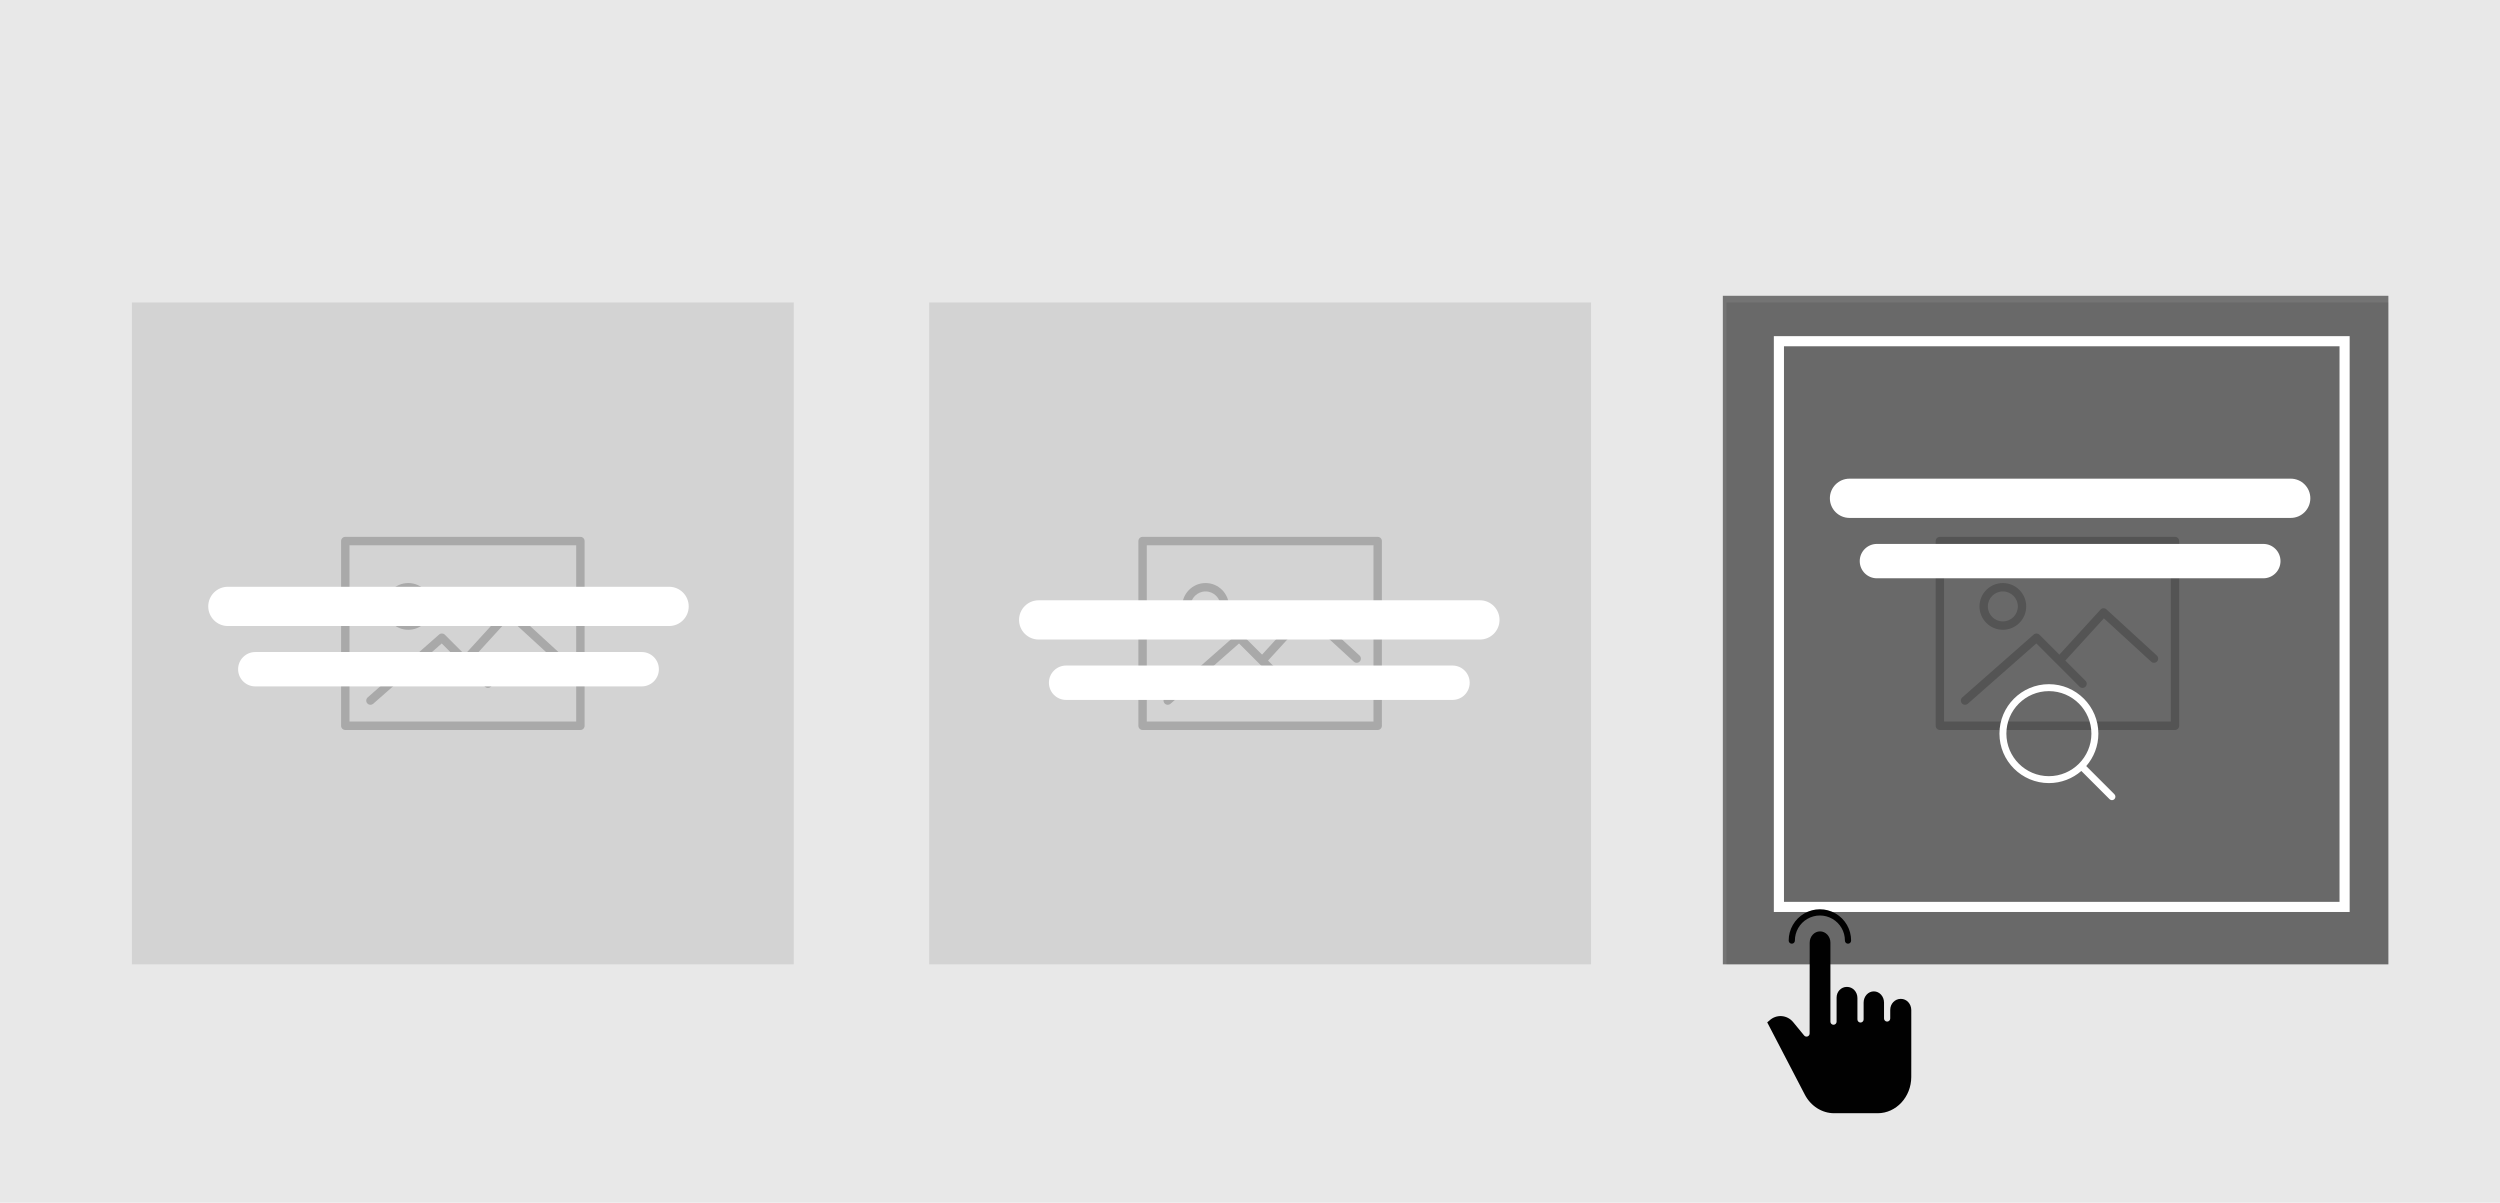 <?xml version="1.0" encoding="utf-8"?>
<!-- Generator: Adobe Illustrator 16.0.0, SVG Export Plug-In . SVG Version: 6.00 Build 0)  -->
<!DOCTYPE svg PUBLIC "-//W3C//DTD SVG 1.1//EN" "http://www.w3.org/Graphics/SVG/1.1/DTD/svg11.dtd">
<svg version="1.1" xmlns="http://www.w3.org/2000/svg" xmlns:xlink="http://www.w3.org/1999/xlink" x="0px" y="0px" width="185px"
	 height="89px" viewBox="0 0 185 89" enable-background="new 0 0 185 89" xml:space="preserve">
<g id="Layer_7">
	<rect fill="#E8E8E8" width="185" height="89"/>
</g>
<g id="template_4">
	<g>
		<g id="image_thumb_12_">
			<rect x="9.76" y="22.383" fill="#D3D3D3" width="48.979" height="48.978"/>
			<g opacity="0.2">
				<path fill="#010101" d="M42.949,39.727H25.551c-0.17,0-0.31,0.139-0.31,0.312v13.669c0,0.173,0.14,0.312,0.31,0.312h17.398
					c0.171,0,0.311-0.139,0.311-0.312V40.038C43.26,39.865,43.121,39.727,42.949,39.727z M42.638,53.396H25.862V40.349h16.776
					V53.396z"/>
				<path fill="#010101" d="M30.211,46.605c0.955,0,1.73-0.776,1.73-1.729c0-0.955-0.776-1.731-1.73-1.731
					c-0.953,0-1.73,0.776-1.73,1.73S29.258,46.605,30.211,46.605z M30.211,43.766c0.612,0,1.109,0.498,1.109,1.109
					c0,0.611-0.497,1.109-1.109,1.109c-0.611,0-1.109-0.498-1.109-1.108C29.102,44.264,29.6,43.766,30.211,43.766z"/>
				<path fill="#010101" d="M27.416,52.155c0.072,0,0.145-0.026,0.204-0.078l5.068-4.462l3.2,3.201c0.122,0.121,0.317,0.121,0.439,0
					c0.122-0.122,0.122-0.318,0-0.439l-1.493-1.493l2.852-3.125l3.499,3.207c0.127,0.116,0.323,0.108,0.44-0.02
					c0.115-0.125,0.106-0.323-0.021-0.438l-3.728-3.418c-0.06-0.056-0.142-0.083-0.224-0.081c-0.083,0.003-0.161,0.04-0.216,0.101
					l-3.043,3.333l-1.473-1.473c-0.116-0.117-0.302-0.123-0.425-0.015l-5.288,4.655c-0.128,0.114-0.141,0.311-0.027,0.44
					C27.243,52.119,27.329,52.155,27.416,52.155z"/>
			</g>
		</g>
		<path fill="#FFFFFF" d="M50.965,44.873c0,0.802-0.649,1.453-1.452,1.453H16.863c-0.802,0-1.453-0.651-1.453-1.453l0,0
			c0-0.802,0.651-1.452,1.453-1.452h32.649C50.315,43.421,50.965,44.071,50.965,44.873L50.965,44.873z"/>
		<path fill="#FFFFFF" d="M48.757,49.522c0,0.703-0.569,1.272-1.272,1.272H18.892c-0.702,0-1.272-0.569-1.272-1.272l0,0
			c0-0.703,0.57-1.272,1.272-1.272h28.593C48.188,48.25,48.757,48.82,48.757,49.522L48.757,49.522z"/>
	</g>
	<g>
		<g id="image_thumb_11_">
			<rect x="68.76" y="22.383" fill="#D3D3D3" width="48.98" height="48.978"/>
			<g opacity="0.2">
				<path fill="#010101" d="M101.949,39.727H84.551c-0.17,0-0.31,0.139-0.31,0.312v13.669c0,0.173,0.14,0.312,0.31,0.312h17.398
					c0.172,0,0.311-0.139,0.311-0.312V40.038C102.26,39.865,102.121,39.727,101.949,39.727z M101.639,53.396H84.862V40.349h16.777
					V53.396z"/>
				<path fill="#010101" d="M89.211,46.605c0.955,0,1.73-0.776,1.73-1.729c0-0.955-0.776-1.731-1.73-1.731
					c-0.953,0-1.73,0.776-1.73,1.73S88.258,46.605,89.211,46.605z M89.211,43.766c0.612,0,1.109,0.498,1.109,1.109
					c0,0.611-0.497,1.109-1.109,1.109c-0.611,0-1.109-0.498-1.109-1.108C88.102,44.264,88.6,43.766,89.211,43.766z"/>
				<path fill="#010101" d="M86.416,52.155c0.072,0,0.145-0.026,0.204-0.078l5.068-4.462l3.2,3.201c0.122,0.121,0.317,0.121,0.439,0
					c0.121-0.122,0.121-0.318,0-0.439l-1.493-1.493l2.853-3.125l3.498,3.207c0.127,0.116,0.323,0.108,0.439-0.02
					c0.115-0.125,0.107-0.323-0.02-0.438l-3.729-3.418c-0.06-0.056-0.141-0.083-0.223-0.081c-0.083,0.003-0.161,0.04-0.217,0.101
					l-3.043,3.333l-1.473-1.473c-0.116-0.117-0.303-0.123-0.425-0.015l-5.288,4.655c-0.128,0.114-0.141,0.311-0.027,0.44
					C86.243,52.119,86.329,52.155,86.416,52.155z"/>
			</g>
		</g>
		<path fill="#FFFFFF" d="M110.965,45.873c0,0.802-0.649,1.453-1.452,1.453H76.863c-0.802,0-1.453-0.651-1.453-1.453l0,0
			c0-0.802,0.651-1.452,1.453-1.452h32.649C110.315,44.421,110.965,45.071,110.965,45.873L110.965,45.873z"/>
		<path fill="#FFFFFF" d="M108.757,50.522c0,0.703-0.569,1.272-1.272,1.272H78.892c-0.702,0-1.272-0.569-1.272-1.272l0,0
			c0-0.703,0.57-1.272,1.272-1.272h28.593C108.188,49.25,108.757,49.82,108.757,50.522L108.757,50.522z"/>
	</g>
	<g>
		<g id="image_thumb_10_">
			<rect x="127.76" y="22.383" fill="#D3D3D3" width="48.98" height="48.978"/>
			<g opacity="0.2">
				<path fill="#010101" d="M160.949,39.727h-17.398c-0.17,0-0.311,0.139-0.311,0.312v13.669c0,0.173,0.141,0.312,0.311,0.312
					h17.398c0.172,0,0.311-0.139,0.311-0.312V40.038C161.26,39.865,161.121,39.727,160.949,39.727z M160.639,53.396h-16.777V40.349
					h16.777V53.396z"/>
				<path fill="#010101" d="M148.211,46.605c0.955,0,1.73-0.776,1.73-1.729c0-0.955-0.775-1.731-1.73-1.731
					c-0.953,0-1.73,0.776-1.73,1.73S147.258,46.605,148.211,46.605z M148.211,43.766c0.611,0,1.109,0.498,1.109,1.109
					c0,0.611-0.498,1.109-1.109,1.109s-1.109-0.498-1.109-1.108C147.102,44.264,147.6,43.766,148.211,43.766z"/>
				<path fill="#010101" d="M145.416,52.155c0.072,0,0.145-0.026,0.204-0.078l5.068-4.462l3.2,3.201
					c0.122,0.121,0.317,0.121,0.439,0c0.121-0.122,0.121-0.318,0-0.439l-1.493-1.493l2.853-3.125l3.498,3.207
					c0.127,0.116,0.323,0.108,0.439-0.02c0.115-0.125,0.107-0.323-0.02-0.438l-3.729-3.418c-0.06-0.056-0.141-0.083-0.223-0.081
					c-0.083,0.003-0.161,0.04-0.217,0.101l-3.043,3.333l-1.473-1.473c-0.116-0.117-0.303-0.123-0.425-0.015l-5.288,4.655
					c-0.128,0.114-0.141,0.311-0.026,0.44C145.243,52.119,145.328,52.155,145.416,52.155z"/>
			</g>
		</g>
		<rect x="127.49" y="21.888" opacity="0.5" fill="#010101" width="49.25" height="49.473"/>
		
			<rect x="131.639" y="25.25" fill="none" stroke="#FFFFFF" stroke-width="0.75" stroke-miterlimit="10" width="41.861" height="41.862"/>
		<g display="none">
			<path display="inline" fill="#FFFFFF" d="M155.956,58.943l-1.514-1.517c0.405-0.468,0.653-1.08,0.653-1.747
				c0-1.468-1.195-2.662-2.661-2.662c-1.469,0-2.662,1.196-2.662,2.662c0,1.468,1.196,2.663,2.662,2.663
				c0.665,0,1.274-0.249,1.743-0.657l1.519,1.52c0.033,0.035,0.083,0.056,0.128,0.056c0.051,0,0.098-0.018,0.132-0.056
				C156.029,59.133,156.029,59.013,155.956,58.943z M150.144,55.68c0-1.261,1.026-2.287,2.291-2.287
				c1.259,0,2.284,1.028,2.284,2.287c0,1.261-1.025,2.29-2.284,2.29C151.17,57.969,150.144,56.943,150.144,55.68z"/>
		</g>
		<path fill="#FFFFFF" d="M170.965,36.873c0,0.802-0.649,1.453-1.452,1.453h-32.649c-0.802,0-1.453-0.651-1.453-1.453l0,0
			c0-0.802,0.651-1.452,1.453-1.452h32.649C170.315,35.421,170.965,36.071,170.965,36.873L170.965,36.873z"/>
		<path fill="#FFFFFF" d="M168.757,41.522c0,0.703-0.569,1.272-1.272,1.272h-28.593c-0.702,0-1.272-0.569-1.272-1.272l0,0
			c0-0.703,0.57-1.272,1.272-1.272h28.593C168.188,40.25,168.757,40.82,168.757,41.522L168.757,41.522z"/>
	</g>
	<path fill="#010101" d="M140.671,73.917h-0.022c-0.42,0-0.772,0.356-0.772,0.816v0.636c0,0.127-0.104,0.229-0.23,0.229
		c-0.126,0-0.229-0.103-0.229-0.229v-1.175c0-0.459-0.334-0.832-0.754-0.832c-0.422,0-0.756,0.373-0.756,0.832v1.244
		c0,0.128-0.103,0.23-0.229,0.23c-0.128,0-0.23-0.103-0.23-0.23v-1.586c0-0.459-0.346-0.821-0.767-0.821h-0.022
		c-0.409,0-0.752,0.344-0.752,0.786v1.787c0,0.127-0.104,0.229-0.229,0.229c-0.127,0-0.229-0.103-0.229-0.229v-1.735
		c0-0.005-0.001-0.011-0.001-0.017c0-0.015,0.001-0.028,0.001-0.042v-4.056c0-0.459-0.347-0.832-0.767-0.832
		s-0.766,0.373-0.766,0.832l-0.005,6.726c0,0.097-0.062,0.184-0.152,0.216c-0.091,0.033-0.193,0.006-0.255-0.07l-0.803-0.978
		c-0.212-0.265-0.524-0.431-0.863-0.456c-0.331-0.022-0.657,0.096-0.898,0.323c-0.003,0.002-0.006,0.005-0.009,0.008l-0.158,0.131
		l2.784,5.352c0.44,0.844,1.271,1.373,2.17,1.373h3.218c1.37,0,2.485-1.205,2.487-2.682c0.001-0.781,0.001-1.368,0.002-1.84
		c0.001-1.263,0.002-1.727-0.001-3.118C141.432,74.281,141.09,73.917,140.671,73.917z"/>
	<path fill="#010101" d="M132.593,69.834c0.127,0,0.229-0.103,0.229-0.229c-0.002-0.663,0.35-1.277,0.924-1.609
		c0.574-0.332,1.281-0.332,1.855,0c0.573,0.333,0.926,0.946,0.923,1.609c0,0.127,0.104,0.229,0.229,0.229
		c0.127,0,0.229-0.103,0.229-0.229c0.004-0.827-0.437-1.593-1.152-2.008c-0.716-0.415-1.599-0.415-2.314,0
		c-0.716,0.415-1.156,1.181-1.153,2.008C132.363,69.732,132.467,69.834,132.593,69.834z"/>
	<g>
		<path fill="#FFFFFF" d="M156.467,58.775l-2.086-2.086c0.56-0.643,0.898-1.482,0.898-2.4c0-2.02-1.643-3.66-3.66-3.66
			c-2.02,0-3.66,1.643-3.66,3.66s1.643,3.66,3.66,3.66c0.917,0,1.757-0.339,2.4-0.898l2.086,2.086
			c0.049,0.049,0.116,0.076,0.181,0.076s0.131-0.025,0.181-0.076C156.565,59.038,156.565,58.874,156.467,58.775z M148.472,54.289
			c0-1.736,1.412-3.146,3.146-3.146c1.735,0,3.146,1.412,3.146,3.146s-1.411,3.148-3.146,3.148
			C149.884,57.437,148.472,56.025,148.472,54.289z"/>
	</g>
</g>
<g id="template_3" display="none">
	<g display="inline">
		<g id="image_thumb_9_">
			<rect x="9.76" y="22.383" fill="#D3D3D3" width="48.979" height="48.978"/>
			<g opacity="0.2">
				<path fill="#010101" d="M42.949,39.727H25.551c-0.17,0-0.31,0.139-0.31,0.312v13.669c0,0.173,0.14,0.312,0.31,0.312h17.398
					c0.171,0,0.311-0.139,0.311-0.312V40.038C43.26,39.865,43.121,39.727,42.949,39.727z M42.638,53.396H25.862V40.349h16.776
					V53.396z"/>
				<path fill="#010101" d="M30.211,46.605c0.955,0,1.73-0.776,1.73-1.729c0-0.955-0.776-1.731-1.73-1.731
					c-0.953,0-1.73,0.776-1.73,1.73S29.258,46.605,30.211,46.605z M30.211,43.766c0.612,0,1.109,0.498,1.109,1.109
					c0,0.611-0.497,1.109-1.109,1.109c-0.611,0-1.109-0.498-1.109-1.108C29.102,44.264,29.6,43.766,30.211,43.766z"/>
				<path fill="#010101" d="M27.416,52.155c0.072,0,0.145-0.026,0.204-0.078l5.068-4.462l3.2,3.201c0.122,0.121,0.317,0.121,0.439,0
					c0.122-0.122,0.122-0.318,0-0.439l-1.493-1.493l2.852-3.125l3.499,3.207c0.127,0.116,0.323,0.108,0.44-0.02
					c0.115-0.125,0.106-0.323-0.021-0.438l-3.728-3.418c-0.06-0.056-0.142-0.083-0.224-0.081c-0.083,0.003-0.161,0.04-0.216,0.101
					l-3.043,3.333l-1.473-1.473c-0.116-0.117-0.302-0.123-0.425-0.015l-5.288,4.655c-0.128,0.114-0.141,0.311-0.027,0.44
					C27.243,52.119,27.329,52.155,27.416,52.155z"/>
			</g>
		</g>
	</g>
	<g display="inline">
		<g id="image_thumb_8_">
			<rect x="68.76" y="22.383" fill="#D3D3D3" width="48.98" height="48.978"/>
			<g opacity="0.2">
				<path fill="#010101" d="M101.949,39.727H84.551c-0.17,0-0.31,0.139-0.31,0.312v13.669c0,0.173,0.14,0.312,0.31,0.312h17.398
					c0.172,0,0.311-0.139,0.311-0.312V40.038C102.26,39.865,102.121,39.727,101.949,39.727z M101.639,53.396H84.862V40.349h16.777
					V53.396z"/>
				<path fill="#010101" d="M89.211,46.605c0.955,0,1.73-0.776,1.73-1.729c0-0.955-0.776-1.731-1.73-1.731
					c-0.953,0-1.73,0.776-1.73,1.73S88.258,46.605,89.211,46.605z M89.211,43.766c0.612,0,1.109,0.498,1.109,1.109
					c0,0.611-0.497,1.109-1.109,1.109c-0.611,0-1.109-0.498-1.109-1.108C88.102,44.264,88.6,43.766,89.211,43.766z"/>
				<path fill="#010101" d="M86.416,52.155c0.072,0,0.145-0.026,0.204-0.078l5.068-4.462l3.2,3.201c0.122,0.121,0.317,0.121,0.439,0
					c0.121-0.122,0.121-0.318,0-0.439l-1.493-1.493l2.853-3.125l3.498,3.207c0.127,0.116,0.323,0.108,0.439-0.02
					c0.115-0.125,0.107-0.323-0.02-0.438l-3.729-3.418c-0.06-0.056-0.141-0.083-0.223-0.081c-0.083,0.003-0.161,0.04-0.217,0.101
					l-3.043,3.333l-1.473-1.473c-0.116-0.117-0.303-0.123-0.425-0.015l-5.288,4.655c-0.128,0.114-0.141,0.311-0.027,0.44
					C86.243,52.119,86.329,52.155,86.416,52.155z"/>
			</g>
		</g>
	</g>
	<g display="inline">
		<g id="image_thumb_7_">
			<rect x="127.76" y="22.383" fill="#D3D3D3" width="48.98" height="48.978"/>
			<g opacity="0.2">
				<path fill="#010101" d="M160.949,39.727h-17.398c-0.17,0-0.311,0.139-0.311,0.312v13.669c0,0.173,0.141,0.312,0.311,0.312
					h17.398c0.172,0,0.311-0.139,0.311-0.312V40.038C161.26,39.865,161.121,39.727,160.949,39.727z M160.639,53.396h-16.777V40.349
					h16.777V53.396z"/>
				<path fill="#010101" d="M148.211,46.605c0.955,0,1.73-0.776,1.73-1.729c0-0.955-0.775-1.731-1.73-1.731
					c-0.953,0-1.73,0.776-1.73,1.73S147.258,46.605,148.211,46.605z M148.211,43.766c0.611,0,1.109,0.498,1.109,1.109
					c0,0.611-0.498,1.109-1.109,1.109s-1.109-0.498-1.109-1.108C147.102,44.264,147.6,43.766,148.211,43.766z"/>
				<path fill="#010101" d="M145.416,52.155c0.072,0,0.145-0.026,0.204-0.078l5.068-4.462l3.2,3.201
					c0.122,0.121,0.317,0.121,0.439,0c0.121-0.122,0.121-0.318,0-0.439l-1.493-1.493l2.853-3.125l3.498,3.207
					c0.127,0.116,0.323,0.108,0.439-0.02c0.115-0.125,0.107-0.323-0.02-0.438l-3.729-3.418c-0.06-0.056-0.141-0.083-0.223-0.081
					c-0.083,0.003-0.161,0.04-0.217,0.101l-3.043,3.333l-1.473-1.473c-0.116-0.117-0.303-0.123-0.425-0.015l-5.288,4.655
					c-0.128,0.114-0.141,0.311-0.026,0.44C145.243,52.119,145.328,52.155,145.416,52.155z"/>
			</g>
		</g>
		<rect x="127.76" y="56.14" opacity="0.5" fill="#010101" width="48.98" height="15.222"/>
		<g>
			<path fill="#FFFFFF" d="M171.956,66.943l-1.514-1.517c0.405-0.468,0.653-1.08,0.653-1.747c0-1.468-1.195-2.662-2.661-2.662
				c-1.469,0-2.662,1.196-2.662,2.662c0,1.468,1.196,2.663,2.662,2.663c0.665,0,1.274-0.249,1.743-0.657l1.519,1.52
				c0.033,0.035,0.083,0.056,0.128,0.056c0.051,0,0.098-0.018,0.132-0.056C172.029,67.133,172.029,67.013,171.956,66.943z
				 M166.144,63.68c0-1.261,1.026-2.287,2.291-2.287c1.259,0,2.284,1.028,2.284,2.287c0,1.261-1.025,2.29-2.284,2.29
				C167.17,65.969,166.144,64.943,166.144,63.68z"/>
		</g>
		<path fill="#FFFFFF" d="M156.965,61.873c0,0.803-0.467,1.453-1.044,1.453h-23.467c-0.576,0-1.044-0.65-1.044-1.453l0,0
			c0-0.802,0.468-1.452,1.044-1.452h23.467C156.498,60.421,156.965,61.071,156.965,61.873L156.965,61.873z"/>
		<path fill="#FFFFFF" d="M153.79,66.522c0,0.703-0.409,1.272-0.914,1.272h-20.552c-0.504,0-0.914-0.569-0.914-1.272l0,0
			c0-0.702,0.41-1.272,0.914-1.272h20.552C153.381,65.25,153.79,65.82,153.79,66.522L153.79,66.522z"/>
	</g>
	<path display="inline" fill="#010101" d="M140.671,73.917h-0.022c-0.42,0-0.772,0.356-0.772,0.816v0.636
		c0,0.127-0.104,0.229-0.23,0.229c-0.126,0-0.229-0.103-0.229-0.229v-1.175c0-0.459-0.334-0.832-0.754-0.832
		c-0.422,0-0.756,0.373-0.756,0.832v1.244c0,0.128-0.103,0.23-0.229,0.23c-0.128,0-0.23-0.103-0.23-0.23v-1.586
		c0-0.459-0.346-0.821-0.767-0.821h-0.022c-0.409,0-0.752,0.344-0.752,0.786v1.787c0,0.127-0.104,0.229-0.229,0.229
		c-0.127,0-0.229-0.103-0.229-0.229v-1.735c0-0.005-0.001-0.011-0.001-0.017c0-0.015,0.001-0.028,0.001-0.042v-4.056
		c0-0.459-0.347-0.832-0.767-0.832s-0.766,0.373-0.766,0.832l-0.005,6.726c0,0.097-0.062,0.184-0.152,0.216
		c-0.091,0.033-0.193,0.006-0.255-0.07l-0.803-0.978c-0.212-0.265-0.524-0.431-0.863-0.456c-0.331-0.022-0.657,0.096-0.898,0.323
		c-0.003,0.002-0.006,0.005-0.009,0.008l-0.158,0.131l2.784,5.352c0.44,0.844,1.271,1.373,2.17,1.373h3.218
		c1.37,0,2.485-1.205,2.487-2.682c0.001-0.781,0.001-1.368,0.002-1.84c0.001-1.263,0.002-1.727-0.001-3.118
		C141.432,74.281,141.09,73.917,140.671,73.917z"/>
	<path display="inline" fill="#010101" d="M132.593,69.834c0.127,0,0.229-0.103,0.229-0.229c-0.002-0.663,0.35-1.277,0.924-1.609
		c0.574-0.332,1.281-0.332,1.855,0c0.573,0.333,0.926,0.946,0.923,1.609c0,0.127,0.104,0.229,0.229,0.229
		c0.127,0,0.229-0.103,0.229-0.229c0.004-0.827-0.437-1.593-1.152-2.008c-0.716-0.415-1.599-0.415-2.314,0
		c-0.716,0.415-1.156,1.181-1.153,2.008C132.363,69.732,132.467,69.834,132.593,69.834z"/>
</g>
<g id="template_2" display="none">
	<g display="inline">
		<g id="image_thumb_6_">
			<rect x="9.76" y="22.383" fill="#D3D3D3" width="48.979" height="48.978"/>
			<g opacity="0.2">
				<path fill="#010101" d="M42.949,39.727H25.551c-0.17,0-0.31,0.139-0.31,0.312v13.669c0,0.173,0.14,0.312,0.31,0.312h17.398
					c0.171,0,0.311-0.139,0.311-0.312V40.038C43.26,39.865,43.121,39.727,42.949,39.727z M42.638,53.396H25.862V40.349h16.776
					V53.396z"/>
				<path fill="#010101" d="M30.211,46.605c0.955,0,1.73-0.776,1.73-1.729c0-0.955-0.776-1.731-1.73-1.731
					c-0.953,0-1.73,0.776-1.73,1.73S29.258,46.605,30.211,46.605z M30.211,43.766c0.612,0,1.109,0.498,1.109,1.109
					c0,0.611-0.497,1.109-1.109,1.109c-0.611,0-1.109-0.498-1.109-1.108C29.102,44.264,29.6,43.766,30.211,43.766z"/>
				<path fill="#010101" d="M27.416,52.155c0.072,0,0.145-0.026,0.204-0.078l5.068-4.462l3.2,3.201c0.122,0.121,0.317,0.121,0.439,0
					c0.122-0.122,0.122-0.318,0-0.439l-1.493-1.493l2.852-3.125l3.499,3.207c0.127,0.116,0.323,0.108,0.44-0.02
					c0.115-0.125,0.106-0.323-0.021-0.438l-3.728-3.418c-0.06-0.056-0.142-0.083-0.224-0.081c-0.083,0.003-0.161,0.04-0.216,0.101
					l-3.043,3.333l-1.473-1.473c-0.116-0.117-0.302-0.123-0.425-0.015l-5.288,4.655c-0.128,0.114-0.141,0.311-0.027,0.44
					C27.243,52.119,27.329,52.155,27.416,52.155z"/>
			</g>
		</g>
	</g>
	<g display="inline">
		<g id="image_thumb_5_">
			<rect x="68.76" y="22.383" fill="#D3D3D3" width="48.98" height="48.978"/>
			<g opacity="0.2">
				<path fill="#010101" d="M101.949,39.727H84.551c-0.17,0-0.31,0.139-0.31,0.312v13.669c0,0.173,0.14,0.312,0.31,0.312h17.398
					c0.172,0,0.311-0.139,0.311-0.312V40.038C102.26,39.865,102.121,39.727,101.949,39.727z M101.639,53.396H84.862V40.349h16.777
					V53.396z"/>
				<path fill="#010101" d="M89.211,46.605c0.955,0,1.73-0.776,1.73-1.729c0-0.955-0.776-1.731-1.73-1.731
					c-0.953,0-1.73,0.776-1.73,1.73S88.258,46.605,89.211,46.605z M89.211,43.766c0.612,0,1.109,0.498,1.109,1.109
					c0,0.611-0.497,1.109-1.109,1.109c-0.611,0-1.109-0.498-1.109-1.108C88.102,44.264,88.6,43.766,89.211,43.766z"/>
				<path fill="#010101" d="M86.416,52.155c0.072,0,0.145-0.026,0.204-0.078l5.068-4.462l3.2,3.201c0.122,0.121,0.317,0.121,0.439,0
					c0.121-0.122,0.121-0.318,0-0.439l-1.493-1.493l2.853-3.125l3.498,3.207c0.127,0.116,0.323,0.108,0.439-0.02
					c0.115-0.125,0.107-0.323-0.02-0.438l-3.729-3.418c-0.06-0.056-0.141-0.083-0.223-0.081c-0.083,0.003-0.161,0.04-0.217,0.101
					l-3.043,3.333l-1.473-1.473c-0.116-0.117-0.303-0.123-0.425-0.015l-5.288,4.655c-0.128,0.114-0.141,0.311-0.027,0.44
					C86.243,52.119,86.329,52.155,86.416,52.155z"/>
			</g>
		</g>
	</g>
	<g display="inline">
		<g id="image_thumb_4_">
			<rect x="127.76" y="22.383" fill="#D3D3D3" width="48.98" height="48.978"/>
			<g opacity="0.2">
				<path fill="#010101" d="M160.949,39.727h-17.398c-0.17,0-0.311,0.139-0.311,0.312v13.669c0,0.173,0.141,0.312,0.311,0.312
					h17.398c0.172,0,0.311-0.139,0.311-0.312V40.038C161.26,39.865,161.121,39.727,160.949,39.727z M160.639,53.396h-16.777V40.349
					h16.777V53.396z"/>
				<path fill="#010101" d="M148.211,46.605c0.955,0,1.73-0.776,1.73-1.729c0-0.955-0.775-1.731-1.73-1.731
					c-0.953,0-1.73,0.776-1.73,1.73S147.258,46.605,148.211,46.605z M148.211,43.766c0.611,0,1.109,0.498,1.109,1.109
					c0,0.611-0.498,1.109-1.109,1.109s-1.109-0.498-1.109-1.108C147.102,44.264,147.6,43.766,148.211,43.766z"/>
				<path fill="#010101" d="M145.416,52.155c0.072,0,0.145-0.026,0.204-0.078l5.068-4.462l3.2,3.201
					c0.122,0.121,0.317,0.121,0.439,0c0.121-0.122,0.121-0.318,0-0.439l-1.493-1.493l2.853-3.125l3.498,3.207
					c0.127,0.116,0.323,0.108,0.439-0.02c0.115-0.125,0.107-0.323-0.02-0.438l-3.729-3.418c-0.06-0.056-0.141-0.083-0.223-0.081
					c-0.083,0.003-0.161,0.04-0.217,0.101l-3.043,3.333l-1.473-1.473c-0.116-0.117-0.303-0.123-0.425-0.015l-5.288,4.655
					c-0.128,0.114-0.141,0.311-0.026,0.44C145.243,52.119,145.328,52.155,145.416,52.155z"/>
			</g>
		</g>
		<rect x="127.49" y="21.888" opacity="0.5" fill="#010101" width="49.25" height="49.473"/>
		<g>
			<path fill="#FFFFFF" d="M155.956,58.943l-1.514-1.517c0.405-0.468,0.653-1.08,0.653-1.747c0-1.468-1.195-2.662-2.661-2.662
				c-1.469,0-2.662,1.196-2.662,2.662c0,1.468,1.196,2.663,2.662,2.663c0.665,0,1.274-0.249,1.743-0.657l1.519,1.52
				c0.033,0.035,0.083,0.056,0.128,0.056c0.051,0,0.098-0.018,0.132-0.056C156.029,59.133,156.029,59.013,155.956,58.943z
				 M150.144,55.68c0-1.261,1.026-2.287,2.291-2.287c1.259,0,2.284,1.028,2.284,2.287c0,1.261-1.025,2.29-2.284,2.29
				C151.17,57.969,150.144,56.943,150.144,55.68z"/>
		</g>
		<path fill="#FFFFFF" d="M169.965,41.873c0,0.802-0.649,1.453-1.452,1.453h-32.649c-0.802,0-1.453-0.651-1.453-1.453l0,0
			c0-0.802,0.651-1.452,1.453-1.452h32.649C169.315,40.421,169.965,41.071,169.965,41.873L169.965,41.873z"/>
		<path fill="#FFFFFF" d="M167.757,46.522c0,0.703-0.569,1.272-1.272,1.272h-28.593c-0.702,0-1.272-0.569-1.272-1.272l0,0
			c0-0.703,0.57-1.272,1.272-1.272h28.593C167.188,45.25,167.757,45.82,167.757,46.522L167.757,46.522z"/>
	</g>
	<path display="inline" fill="#010101" d="M140.671,73.917h-0.022c-0.42,0-0.772,0.356-0.772,0.816v0.636
		c0,0.127-0.104,0.229-0.23,0.229c-0.126,0-0.229-0.103-0.229-0.229v-1.175c0-0.459-0.334-0.832-0.754-0.832
		c-0.422,0-0.756,0.373-0.756,0.832v1.244c0,0.128-0.103,0.23-0.229,0.23c-0.128,0-0.23-0.103-0.23-0.23v-1.586
		c0-0.459-0.346-0.821-0.767-0.821h-0.022c-0.409,0-0.752,0.344-0.752,0.786v1.787c0,0.127-0.104,0.229-0.229,0.229
		c-0.127,0-0.229-0.103-0.229-0.229v-1.735c0-0.005-0.001-0.011-0.001-0.017c0-0.015,0.001-0.028,0.001-0.042v-4.056
		c0-0.459-0.347-0.832-0.767-0.832s-0.766,0.373-0.766,0.832l-0.005,6.726c0,0.097-0.062,0.184-0.152,0.216
		c-0.091,0.033-0.193,0.006-0.255-0.07l-0.803-0.978c-0.212-0.265-0.524-0.431-0.863-0.456c-0.331-0.022-0.657,0.096-0.898,0.323
		c-0.003,0.002-0.006,0.005-0.009,0.008l-0.158,0.131l2.784,5.352c0.44,0.844,1.271,1.373,2.17,1.373h3.218
		c1.37,0,2.485-1.205,2.487-2.682c0.001-0.781,0.001-1.368,0.002-1.84c0.001-1.263,0.002-1.727-0.001-3.118
		C141.432,74.281,141.09,73.917,140.671,73.917z"/>
	<path display="inline" fill="#010101" d="M132.593,69.834c0.127,0,0.229-0.103,0.229-0.229c-0.002-0.663,0.35-1.277,0.924-1.609
		c0.574-0.332,1.281-0.332,1.855,0c0.573,0.333,0.926,0.946,0.923,1.609c0,0.127,0.104,0.229,0.229,0.229
		c0.127,0,0.229-0.103,0.229-0.229c0.004-0.827-0.437-1.593-1.152-2.008c-0.716-0.415-1.599-0.415-2.314,0
		c-0.716,0.415-1.156,1.181-1.153,2.008C132.363,69.732,132.467,69.834,132.593,69.834z"/>
</g>
<g id="template_1" display="none">
	<g display="inline">
		<g opacity="0.1">
			<path fill="#010101" d="M58.821,73.157l-1.628-1.631c0.436-0.504,0.702-1.161,0.702-1.879c0-1.58-1.286-2.863-2.863-2.863
				c-1.579,0-2.862,1.286-2.862,2.863c0,1.579,1.286,2.864,2.862,2.864c0.717,0,1.373-0.268,1.876-0.706l1.631,1.634
				c0.038,0.038,0.09,0.061,0.139,0.061c0.054,0,0.106-0.02,0.142-0.061C58.901,73.361,58.901,73.232,58.821,73.157z M52.57,69.647
				c0-1.356,1.104-2.46,2.463-2.46c1.354,0,2.458,1.106,2.458,2.46c0,1.356-1.104,2.463-2.458,2.463
				C53.674,72.11,52.57,71.006,52.57,69.647z"/>
		</g>
		<path opacity="0.1" fill="#010101" d="M48,67.705c0,0.863-0.7,1.563-1.563,1.563H11.323c-0.863,0-1.563-0.7-1.563-1.563l0,0
			c0-0.863,0.7-1.563,1.563-1.563h35.115C47.3,66.142,48,66.842,48,67.705L48,67.705z"/>
		<path opacity="0.1" fill="#010101" d="M43.625,72.705c0,0.756-0.613,1.368-1.369,1.368H11.504c-0.756,0-1.369-0.612-1.369-1.368
			l0,0c0-0.756,0.613-1.369,1.369-1.369h30.752C43.012,71.336,43.625,71.949,43.625,72.705L43.625,72.705z"/>
		<g id="image_thumb_1_">
			<rect x="9.76" y="13.383" fill="#D3D3D3" width="48.979" height="48.979"/>
			<g opacity="0.2">
				<path fill="#010101" d="M42.949,30.727H25.551c-0.17,0-0.31,0.139-0.31,0.312v13.669c0,0.173,0.14,0.312,0.31,0.312h17.398
					c0.171,0,0.311-0.139,0.311-0.312V31.038C43.26,30.865,43.121,30.727,42.949,30.727z M42.638,44.396H25.862V31.349h16.776
					V44.396z"/>
				<path fill="#010101" d="M30.211,37.605c0.955,0,1.73-0.776,1.73-1.729c0-0.955-0.776-1.731-1.73-1.731
					c-0.953,0-1.73,0.776-1.73,1.73S29.258,37.605,30.211,37.605z M30.211,34.766c0.612,0,1.109,0.498,1.109,1.109
					c0,0.611-0.497,1.109-1.109,1.109c-0.611,0-1.109-0.498-1.109-1.108C29.102,35.264,29.6,34.766,30.211,34.766z"/>
				<path fill="#010101" d="M27.416,43.155c0.072,0,0.145-0.026,0.204-0.078l5.068-4.462l3.2,3.201c0.122,0.121,0.317,0.121,0.439,0
					c0.122-0.122,0.122-0.318,0-0.439l-1.493-1.493l2.852-3.125l3.499,3.207c0.127,0.116,0.323,0.108,0.44-0.02
					c0.115-0.125,0.106-0.323-0.021-0.438l-3.728-3.418c-0.06-0.056-0.142-0.083-0.224-0.081c-0.083,0.003-0.161,0.04-0.216,0.101
					l-3.043,3.333l-1.473-1.473c-0.116-0.117-0.302-0.123-0.425-0.015l-5.288,4.655c-0.128,0.114-0.141,0.311-0.027,0.44
					C27.243,43.119,27.329,43.155,27.416,43.155z"/>
			</g>
		</g>
	</g>
	<g display="inline">
		<g opacity="0.1">
			<path fill="#010101" d="M117.821,73.157l-1.628-1.631c0.436-0.504,0.702-1.161,0.702-1.879c0-1.58-1.286-2.863-2.862-2.863
				c-1.579,0-2.862,1.286-2.862,2.863c0,1.579,1.286,2.864,2.862,2.864c0.717,0,1.372-0.268,1.876-0.706l1.632,1.634
				c0.037,0.038,0.09,0.061,0.139,0.061c0.054,0,0.105-0.02,0.142-0.061C117.9,73.361,117.9,73.232,117.821,73.157z M111.57,69.647
				c0-1.356,1.104-2.46,2.463-2.46c1.354,0,2.458,1.106,2.458,2.46c0,1.356-1.104,2.463-2.458,2.463
				C112.674,72.11,111.57,71.006,111.57,69.647z"/>
		</g>
		<path opacity="0.1" fill="#010101" d="M107,67.705c0,0.863-0.699,1.563-1.563,1.563H70.323c-0.863,0-1.563-0.7-1.563-1.563l0,0
			c0-0.863,0.7-1.563,1.563-1.563h35.115C106.301,66.142,107,66.842,107,67.705L107,67.705z"/>
		<path opacity="0.1" fill="#010101" d="M102.625,72.705c0,0.756-0.613,1.368-1.369,1.368H70.504c-0.756,0-1.369-0.612-1.369-1.368
			l0,0c0-0.756,0.613-1.369,1.369-1.369h30.752C102.012,71.336,102.625,71.949,102.625,72.705L102.625,72.705z"/>
		<g id="image_thumb_2_">
			<rect x="68.76" y="13.383" fill="#D3D3D3" width="48.98" height="48.979"/>
			<g opacity="0.2">
				<path fill="#010101" d="M101.949,30.727H84.551c-0.17,0-0.31,0.139-0.31,0.312v13.669c0,0.173,0.14,0.312,0.31,0.312h17.398
					c0.172,0,0.311-0.139,0.311-0.312V31.038C102.26,30.865,102.121,30.727,101.949,30.727z M101.639,44.396H84.862V31.349h16.777
					V44.396z"/>
				<path fill="#010101" d="M89.211,37.605c0.955,0,1.73-0.776,1.73-1.729c0-0.955-0.776-1.731-1.73-1.731
					c-0.953,0-1.73,0.776-1.73,1.73S88.258,37.605,89.211,37.605z M89.211,34.766c0.612,0,1.109,0.498,1.109,1.109
					c0,0.611-0.497,1.109-1.109,1.109c-0.611,0-1.109-0.498-1.109-1.108C88.102,35.264,88.6,34.766,89.211,34.766z"/>
				<path fill="#010101" d="M86.416,43.155c0.072,0,0.145-0.026,0.204-0.078l5.068-4.462l3.2,3.201c0.122,0.121,0.317,0.121,0.439,0
					c0.121-0.122,0.121-0.318,0-0.439l-1.493-1.493l2.853-3.125l3.498,3.207c0.127,0.116,0.323,0.108,0.439-0.02
					c0.115-0.125,0.107-0.323-0.02-0.438l-3.729-3.418c-0.06-0.056-0.141-0.083-0.223-0.081c-0.083,0.003-0.161,0.04-0.217,0.101
					l-3.043,3.333l-1.473-1.473c-0.116-0.117-0.303-0.123-0.425-0.015l-5.288,4.655c-0.128,0.114-0.141,0.311-0.027,0.44
					C86.243,43.119,86.329,43.155,86.416,43.155z"/>
			</g>
		</g>
	</g>
	<g display="inline">
		<g opacity="0.1">
			<path fill="#010101" d="M176.821,73.157l-1.628-1.631c0.436-0.504,0.702-1.161,0.702-1.879c0-1.58-1.286-2.863-2.862-2.863
				c-1.579,0-2.862,1.286-2.862,2.863c0,1.579,1.286,2.864,2.862,2.864c0.717,0,1.372-0.268,1.876-0.706l1.632,1.634
				c0.037,0.038,0.09,0.061,0.139,0.061c0.054,0,0.105-0.02,0.142-0.061C176.9,73.361,176.9,73.232,176.821,73.157z M170.57,69.647
				c0-1.356,1.104-2.46,2.463-2.46c1.354,0,2.458,1.106,2.458,2.46c0,1.356-1.104,2.463-2.458,2.463
				C171.674,72.11,170.57,71.006,170.57,69.647z"/>
		</g>
		<path opacity="0.1" fill="#010101" d="M166,67.705c0,0.863-0.699,1.563-1.563,1.563h-35.115c-0.862,0-1.563-0.7-1.563-1.563l0,0
			c0-0.863,0.7-1.563,1.563-1.563h35.115C165.301,66.142,166,66.842,166,67.705L166,67.705z"/>
		<path opacity="0.1" fill="#010101" d="M161.625,72.705c0,0.756-0.613,1.368-1.369,1.368h-30.752c-0.756,0-1.369-0.612-1.369-1.368
			l0,0c0-0.756,0.613-1.369,1.369-1.369h30.752C161.012,71.336,161.625,71.949,161.625,72.705L161.625,72.705z"/>
		<g id="image_thumb_3_">
			<rect x="127.76" y="13.383" fill="#D3D3D3" width="48.98" height="48.979"/>
			<g opacity="0.2">
				<path fill="#010101" d="M160.949,30.727h-17.398c-0.17,0-0.311,0.139-0.311,0.312v13.669c0,0.173,0.141,0.312,0.311,0.312
					h17.398c0.172,0,0.311-0.139,0.311-0.312V31.038C161.26,30.865,161.121,30.727,160.949,30.727z M160.639,44.396h-16.777V31.349
					h16.777V44.396z"/>
				<path fill="#010101" d="M148.211,37.605c0.955,0,1.73-0.776,1.73-1.729c0-0.955-0.775-1.731-1.73-1.731
					c-0.953,0-1.73,0.776-1.73,1.73S147.258,37.605,148.211,37.605z M148.211,34.766c0.611,0,1.109,0.498,1.109,1.109
					c0,0.611-0.498,1.109-1.109,1.109s-1.109-0.498-1.109-1.108C147.102,35.264,147.6,34.766,148.211,34.766z"/>
				<path fill="#010101" d="M145.416,43.155c0.072,0,0.145-0.026,0.204-0.078l5.068-4.462l3.2,3.201
					c0.122,0.121,0.317,0.121,0.439,0c0.121-0.122,0.121-0.318,0-0.439l-1.493-1.493l2.853-3.125l3.498,3.207
					c0.127,0.116,0.323,0.108,0.439-0.02c0.115-0.125,0.107-0.323-0.02-0.438l-3.729-3.418c-0.06-0.056-0.141-0.083-0.223-0.081
					c-0.083,0.003-0.161,0.04-0.217,0.101l-3.043,3.333l-1.473-1.473c-0.116-0.117-0.303-0.123-0.425-0.015l-5.288,4.655
					c-0.128,0.114-0.141,0.311-0.026,0.44C145.243,43.119,145.328,43.155,145.416,43.155z"/>
			</g>
		</g>
	</g>
</g>
</svg>
